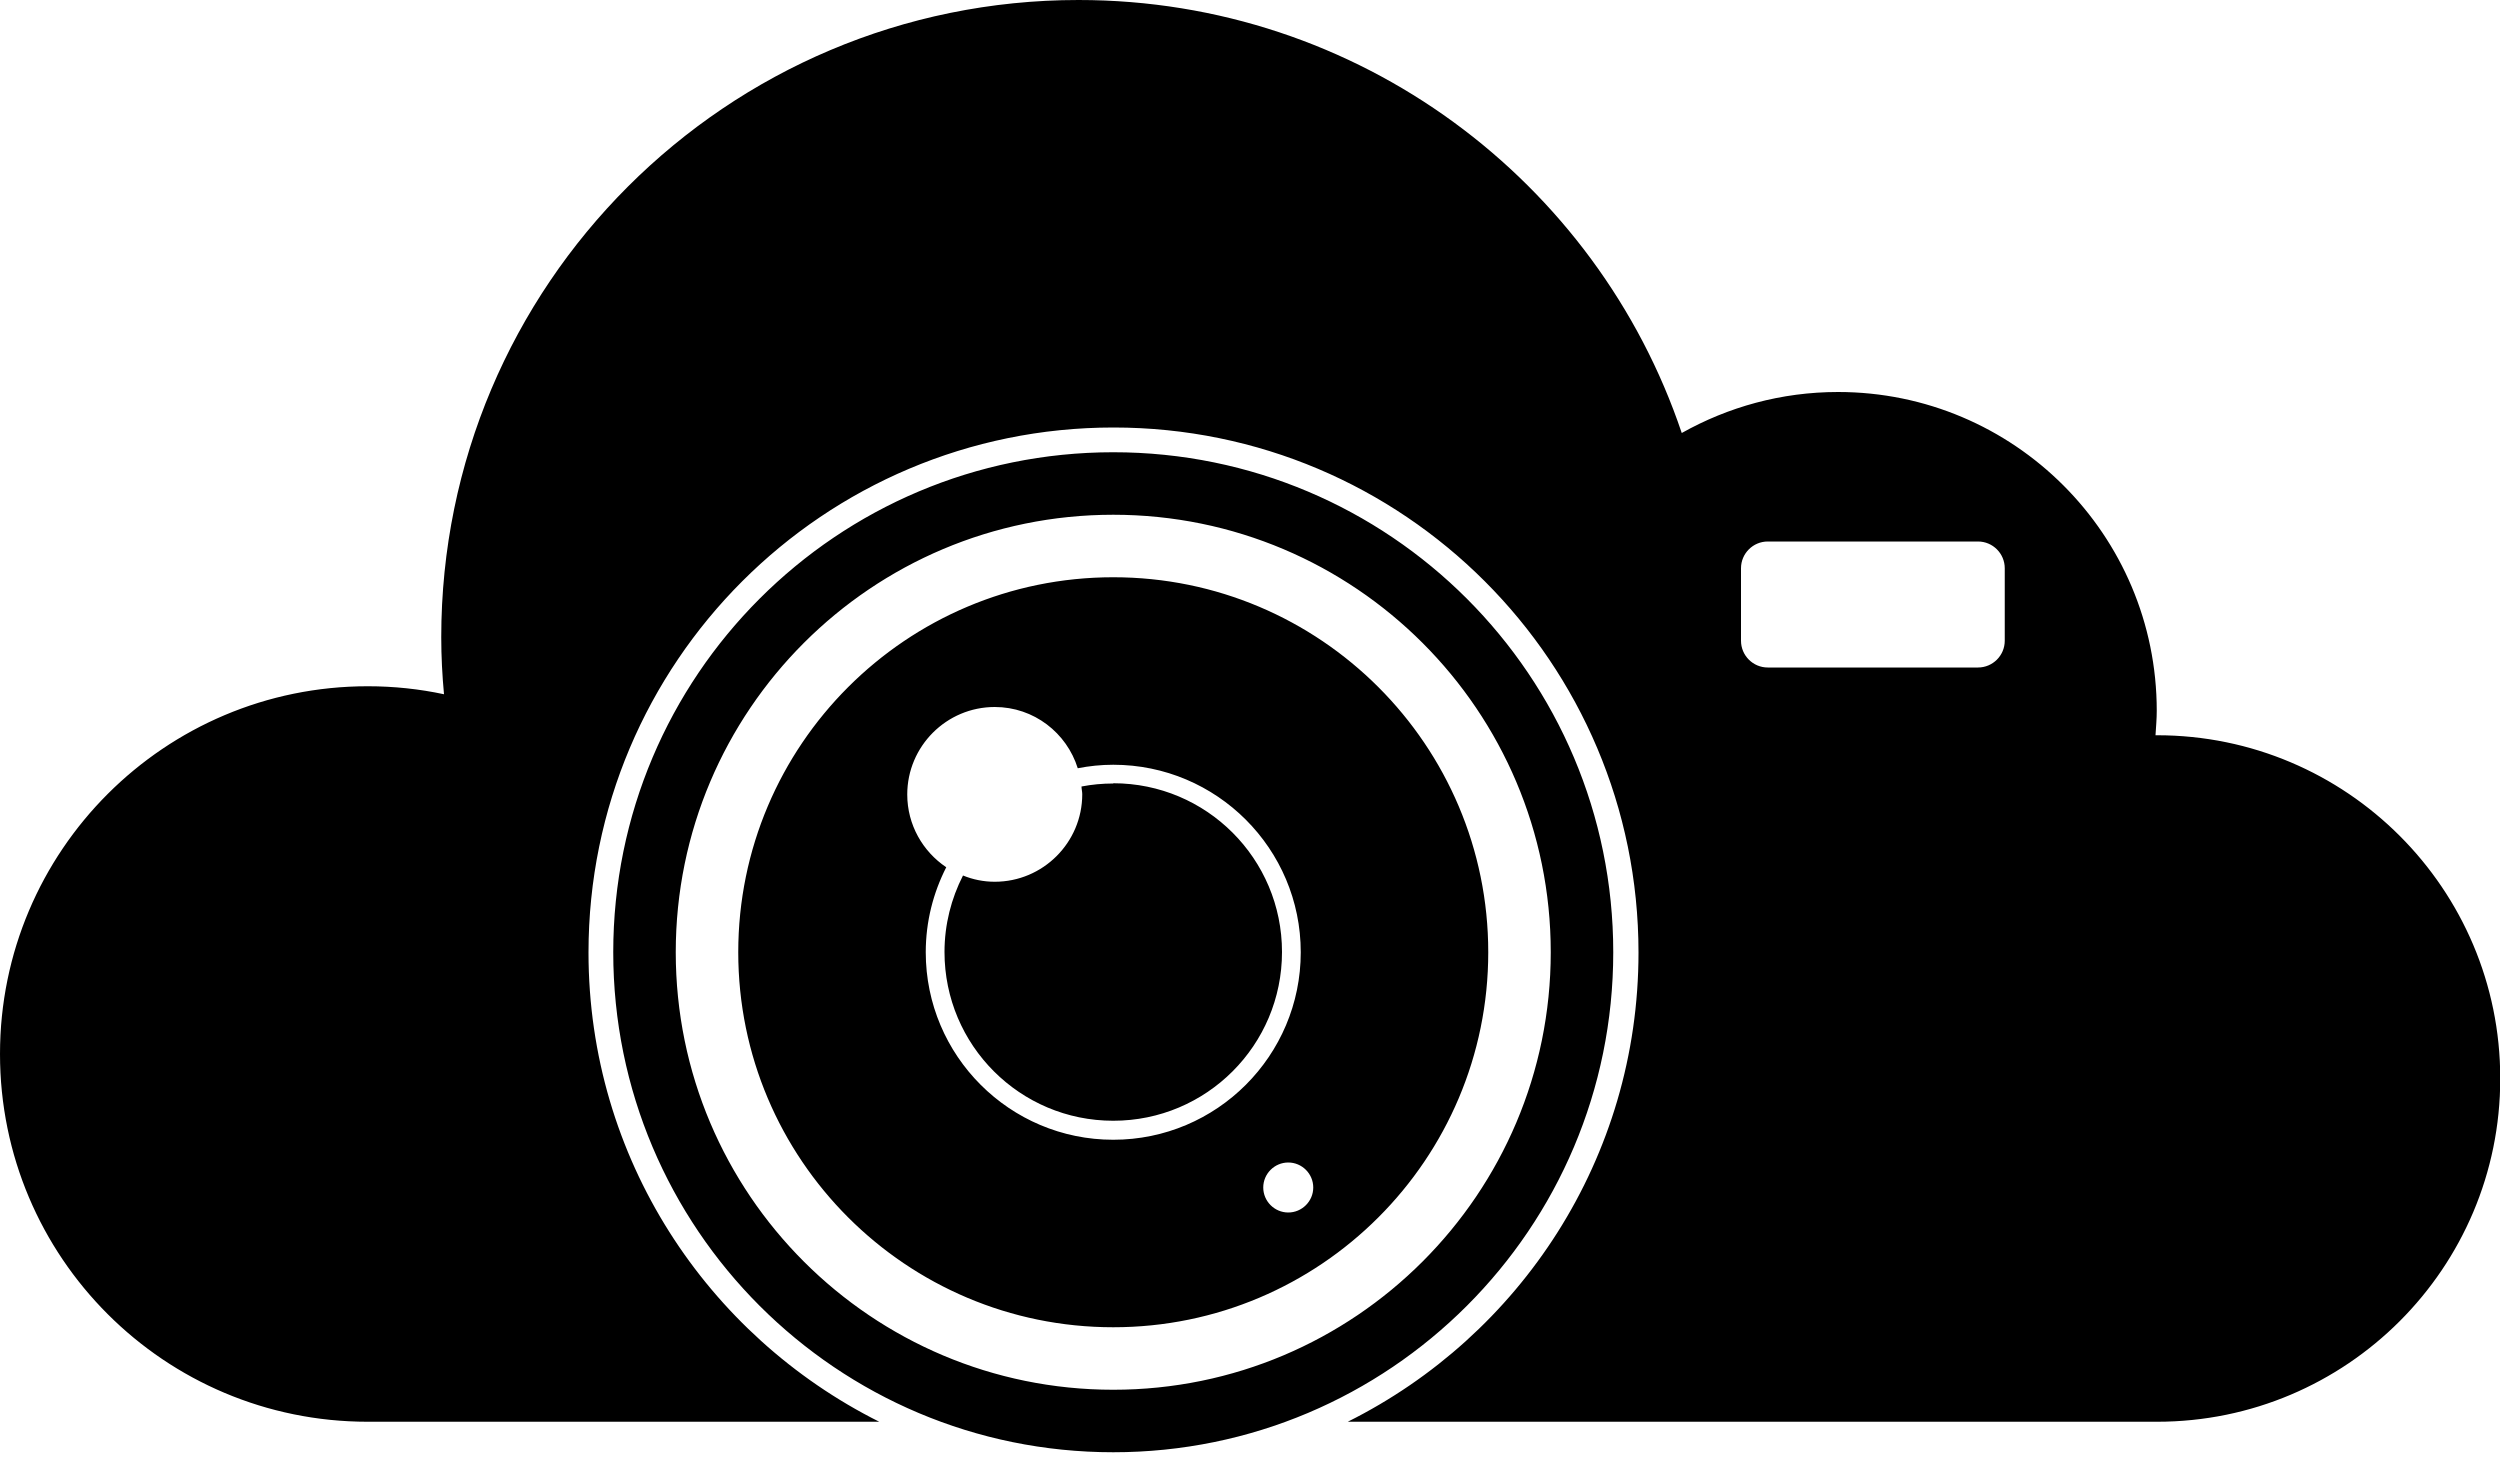 <?xml version="1.0" encoding="UTF-8"?><svg id="a" xmlns="http://www.w3.org/2000/svg" viewBox="0 0 100 59.09"><path d="m86.27,29.41s-.03,0-.05,0c.02-.33.05-.65.05-.98,0-7.04-5.71-12.75-12.75-12.75-2.27,0-4.4.6-6.25,1.64C63.88,7.25,54.36,0,43.14,0c-14.08,0-25.49,11.41-25.49,25.49,0,.77.04,1.53.11,2.28-.98-.21-2-.32-3.05-.32-8.12,0-14.71,6.58-14.71,14.71s6.58,14.71,14.71,14.71h20.46c-6.89-3.45-11.63-10.55-11.63-18.77,0-11.6,9.4-21,21-21s21,9.4,21,21c0,8.23-4.74,15.33-11.63,18.77h32.37c7.58,0,13.73-6.15,13.73-13.73s-6.15-13.73-13.73-13.73Zm-6.08-3.78c0,.59-.48,1.07-1.07,1.07h-8.41c-.59,0-1.07-.48-1.07-1.07v-2.9c0-.59.48-1.07,1.07-1.07h8.41c.59,0,1.07.48,1.07,1.07v2.9Zm-15.66,12.46c0-11.05-8.95-20-20-20s-20,8.95-20,20,8.95,20,20,20,20-8.95,20-20Zm-20,17.5c-9.66,0-17.5-7.83-17.5-17.5s7.84-17.5,17.5-17.5,17.5,7.84,17.5,17.5-7.84,17.5-17.5,17.5Zm0-32.5c-8.28,0-15,6.72-15,15s6.72,15,15,15,15-6.72,15-15-6.72-15-15-15Zm0,22.5c-4.14,0-7.5-3.36-7.5-7.5,0-1.23.3-2.38.82-3.4-.94-.63-1.56-1.7-1.56-2.91,0-1.93,1.57-3.5,3.5-3.5,1.57,0,2.88,1.04,3.32,2.45.46-.09.93-.14,1.42-.14,4.14,0,7.5,3.36,7.5,7.5s-3.36,7.5-7.5,7.5Zm7,2.91c-.55,0-1-.45-1-1s.45-1,1-1,1,.45,1,1-.45,1-1,1Zm-7-17.16c-.43,0-.86.04-1.27.12,0,.1.03.2.03.31,0,1.93-1.57,3.5-3.5,3.5-.45,0-.88-.09-1.27-.25-.47.92-.74,1.96-.74,3.06,0,3.73,3.02,6.75,6.75,6.75s6.75-3.02,6.75-6.75-3.02-6.75-6.75-6.75Z"/></svg>